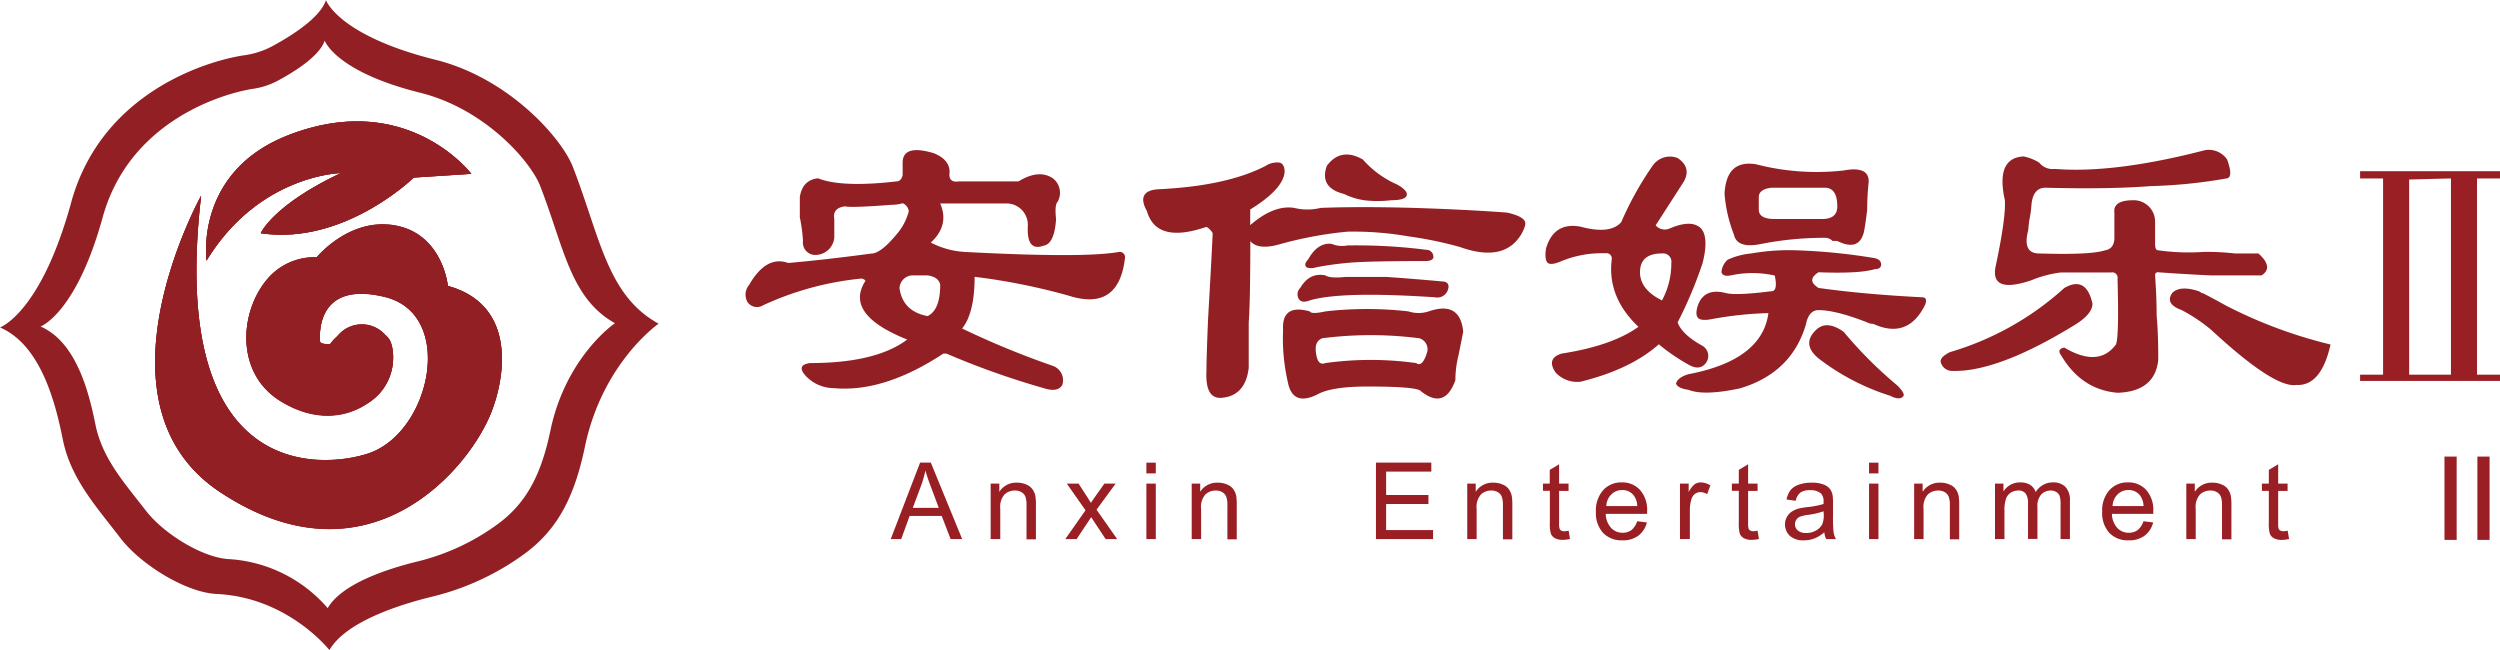 <svg id="图层_1" data-name="图层 1" xmlns="http://www.w3.org/2000/svg" viewBox="0 0 467.82 121.65">
  <defs>
    <style>
      .cls-1 {
        fill: #921f23;
      }

      .cls-2 {
        isolation: isolate;
      }

      .cls-3 {
        fill: #991f24;
      }
    </style>
  </defs>
  <title>登录logo</title>
  <g>
    <path class="cls-1" d="M107.19,31.18c-2.11-5.42-12-16.58-25.6-20C63.32,6.65,61,0,61,0c-1.13,3.37-6.59,6.74-10,8.59a15.57,15.57,0,0,1-5.14,1.7C39,11.26,19,17.14,13.32,37.86S0,61.24,0,61.24c7.81,3.37,10.46,14.57,11.76,21,1.48,7.33,6.24,12.5,10.79,18.44,3.8,4.95,12.24,10.17,18,10.44,13.37.63,21.09,10.5,21.09,10.5,3.06-5.28,12.94-8.46,19.23-10a48.7,48.7,0,0,0,17.48-8.16c6.05-4.52,9.17-10.59,11.11-19.92,3.29-15.75,13.79-23,13.79-23C113.6,55.29,112.27,44.24,107.19,31.18ZM103,80.53c-1.7,8.14-4.41,13.45-9.69,17.39a42.31,42.31,0,0,1-15.23,7.13c-5.48,1.34-14.1,4.11-16.76,8.72a26.54,26.54,0,0,0-18.4-9.17c-5-.23-12.35-4.79-15.66-9.12-4-5.18-8.12-9.7-9.41-16.1C16.72,73.78,14.4,64,7.59,61.07c0,0,6.66-2.42,11.62-20.42S41.64,17.43,47.53,16.56A13.94,13.94,0,0,0,52,15.06c3-1.61,7.78-4.55,8.76-7.49,0,0,2,5.83,18,9.79,11.92,3,20.49,12.7,22.33,17.43,4.44,11.4,5.6,21,14,25.67C115,60.46,105.87,66.77,103,80.53Zm-19.19-27s-1-10.46-10.92-11.44c-8-.79-13.62,6.1-13.62,6.1a11.62,11.62,0,0,0-9.18,4c-5.3,6.13-6.13,17.65,2.43,22.9,6.38,3.91,12.21,3.17,16.37.33a9.94,9.94,0,0,0,4.67-8.84V66.5a6.57,6.57,0,0,0-.15-1.25c0-.27-.11-.55-.18-.83a3.19,3.19,0,0,0-1.09-1.65,5.83,5.83,0,0,0-8.21-.63,6.2,6.2,0,0,0-.79.83,6.4,6.4,0,0,0-1.3,1.4c-.12.17-1.91.09-1.94-.39S58.68,52.32,72,55.56s8.63,25.32-3,29.28c-7.73,2.62-37.72,6.33-31.36-48.21,0,0-21.56,38.83,3.56,55.46,27.45,18.16,46.45-4,50.76-15,2.88-7.4,4.33-20.18-8.12-23.61Zm-20-21.17c-12.75,6-15,11.25-15,11.25C64.41,45.94,77.42,33.2,77.42,33.2l10.78-.7s-12.12-16-34.48-7.14C36.33,32.27,38.65,48.74,38.65,48.74,48.46,32.63,63.77,32.36,63.77,32.36Z" transform="translate(0 0.03)"/>
    <path class="cls-1" d="M83.81,53.48S82.81,43,72.89,42c-8-.79-13.62,6.1-13.62,6.1a11.62,11.62,0,0,0-9.18,4C44.79,58.27,44,69.79,52.52,75c6.38,3.91,12.21,3.17,16.37.33a9.94,9.94,0,0,0,4.67-8.84v-.08a6.57,6.57,0,0,0-.15-1.25c0-.27-.11-.55-.18-.83a3.19,3.19,0,0,0-1.09-1.65,5.83,5.83,0,0,0-8.21-.63,6.2,6.2,0,0,0-.79.83,6.4,6.4,0,0,0-1.3,1.4c-.12.17-1.91.09-1.94-.39S58.68,52.27,72,55.51s8.63,25.32-3,29.28c-7.73,2.62-37.72,6.33-31.36-48.21,0,0-21.56,38.83,3.56,55.46,27.45,18.16,46.45-4,50.76-15C94.81,69.69,96.26,56.91,83.81,53.48Zm-20-21.12c-12.75,6-15,11.25-15,11.25C64.41,45.94,77.42,33.2,77.42,33.2l10.78-.7s-12.12-16-34.48-7.14C36.33,32.27,38.65,48.74,38.65,48.74,48.46,32.63,63.77,32.36,63.77,32.36Z" transform="translate(0 0.03)"/>
    <path class="cls-1" d="M83.81,53.48S82.81,43,72.89,42c-8-.79-13.62,6.1-13.62,6.1a11.62,11.62,0,0,0-9.18,4C44.79,58.27,44,69.79,52.52,75c6.38,3.91,12.21,3.17,16.37.33a9.94,9.94,0,0,0,4.67-8.84v-.08a8,8,0,0,0-.15-1.25c0-.27-.11-.55-.18-.83a3.19,3.19,0,0,0-1.09-1.65,7.47,7.47,0,0,0-9,.2,6.4,6.4,0,0,0-1.3,1.4c-.12.17-1.91.09-1.94-.39S58.68,52.27,72,55.51s8.63,25.32-3,29.28c-7.73,2.62-37.72,6.33-31.36-48.21,0,0-21.56,38.83,3.56,55.46,27.45,18.16,46.45-4,50.76-15C94.81,69.69,96.26,56.91,83.81,53.48Z" transform="translate(0 0.03)"/>
    <path class="cls-1" d="M53.72,25.36C36.33,32.27,38.65,48.74,38.65,48.74c9.81-16.11,25.12-16.38,25.12-16.38-12.75,6-15,11.25-15,11.25C64.41,45.94,77.42,33.2,77.42,33.2l10.78-.7S76.08,16.5,53.72,25.36Z" transform="translate(0 0.03)"/>
    <path class="cls-1" d="M73.56,66.46a6.57,6.57,0,0,0-.15-1.25,5.86,5.86,0,1,0,.15,1.33Z" transform="translate(0 0.03)"/>
  </g>
  <g class="cls-2">
    <path class="cls-1" d="M153.09,33.34q4.4,1.75,14.64.58c.59,0,1-.39,1.18-1.17V30.41c0-2.35,2-2.93,5.86-1.76,1.95.78,2.93,2,2.93,3.52-.2,1.36.38,1.95,1.75,1.75h11.14q3.79-2.34,6.44-.58a3.42,3.42,0,0,1,.88,4.39c-.39.4-.49,1.47-.29,3.22q-.3,4.69-2.35,5c-2.15.78-3.12-.49-2.93-3.81a4,4,0,0,0-4.1-4.1h-12.3q1.76,4.09-1.76,7.32a15.63,15.63,0,0,0,6.45,1.76q22.26,1.17,28.71,0a1,1,0,0,1,1.17,1.17q-1.17,10-10.55,7a118.08,118.08,0,0,0-17.58-3.52q0,6.75-2.34,9.67a158.41,158.41,0,0,0,17,7A2.86,2.86,0,0,1,198.79,72c-.59,1-1.76,1.17-3.52.59a150.13,150.13,0,0,1-18.16-6.45h-.59Q165.39,73.47,156,72.6a7.26,7.26,0,0,1-5.28-2.35q-1.76-2,.88-2.34,12.3,0,18.17-4.4-11.73-4.68-7.91-10.84c.19-.19,0-.39-.59-.58a56.82,56.82,0,0,0-18.46,5,2.15,2.15,0,0,1-2.93-.59,2.83,2.83,0,0,1,.3-3.22q3.21-5.57,7.32-4.1,6.73-.58,15.53-1.76,1.75,0,4.68-3.52a10.78,10.78,0,0,0,2.35-4.39A1.87,1.87,0,0,0,168.91,38a6.72,6.72,0,0,1-2,.29c-5.09.39-8,.49-8.79.29-1.57.2-2.25,1-2,2.34v3.52a3.55,3.55,0,0,1-3.23,3.22,2.33,2.33,0,0,1-2.63-2.63,30.35,30.35,0,0,0-.59-4.4V36.85C150,34.71,151.13,33.53,153.09,33.34Zm15.23,20.51c.39,2.93,2.15,4.68,5.27,5.27q2.35-1.17,2.35-5.86c-.2-1-1-1.56-2.35-1.76h-2.93A2.53,2.53,0,0,0,168.32,53.85Z" transform="translate(0 0.03)"/>
    <path class="cls-1" d="M216.66,35.39q12.89-.59,20.22-4.4a3.83,3.83,0,0,1,2.63-.58c.59.2.88.78.88,1.76q-.3,3.22-6.44,7v2.93q4.4-3.81,8.2-3.23a10.4,10.4,0,0,0,5,0q7.32-.28,17.28,0,9.68.3,17.58.88c1.76.4,2.83.88,3.22,1.47.39.39.2,1.27-.58,2.63q-3.22,5.28-11.43,2.35a71.38,71.38,0,0,0-9.66-2,59.94,59.94,0,0,0-11.43-.88,72,72,0,0,0-12.6,2.34c-2.74.79-4.59.59-5.56-.58q0,11.13-.3,15.23v8.5q-.59,5-4.68,5.56c-2.35.4-3.42-1.26-3.23-5q0-2.34.3-9.67c.38-6.63.68-12,.87-16.11a3.4,3.4,0,0,0-1.17-1.17q-9.37,3.22-11.13-2.93C213.24,37,213.92,35.59,216.66,35.39Zm29.88,38.38q-4.68,2.34-5.56-2.35a36.07,36.07,0,0,1-.88-9.66q-.3-5,5-3.52c.19.39,1.17.39,2.93,0a68.35,68.35,0,0,1,15.53,0,6.1,6.1,0,0,0,3.8,0c3.91-1.36,6.06-.1,6.45,3.81-.2,1-.49,2.44-.88,4.39a19.38,19.38,0,0,0-.59,4.69q-2,5.57-6.44,2.05c-.39-.58-3.71-.88-10-.88C251.42,72.3,248.3,72.79,246.54,73.77Zm-3.22-19.92c1.17-2,2.73-2.74,4.69-2.35.58.4,1.85.49,3.81.29h7.61c2.93.2,6.55.49,10.84.88.78.2,1,.79.59,1.76a2.09,2.09,0,0,1-2.34,1.17q-17.58-1.17-23.44.59c-1,.39-1.66.29-2.05-.29A1.66,1.66,0,0,1,243.32,53.85ZM246.25,50a2.72,2.72,0,0,1-1.76,0q-.59-.59.3-1.47,1.76-3.21,4.39-2.93a5,5,0,0,0,2.93.3,103.87,103.87,0,0,1,15.23.87,1.36,1.36,0,0,1,.88,1.47c-.19.39-.68.58-1.46.58-7,0-11.72.11-14.06.3A58.23,58.23,0,0,0,246.25,50ZM248,67.91a61.81,61.81,0,0,1,17,0c.78.58,1.46-.1,2.05-2a2.13,2.13,0,0,0-1.46-2.64,70.84,70.84,0,0,0-18.17,0q-1.47.59-1.17,2.64C246.44,67.61,247,68.3,248,67.91Zm3.51-31.64c-3.12-.78-4.2-2.54-3.22-5.28q2.64-3.51,6.74-1.17a18.2,18.2,0,0,0,6.44,4.69c1.37.78,1.95,1.46,1.76,2.05s-1.17.88-2.93.88a20.59,20.59,0,0,1-5,0A12.43,12.43,0,0,1,251.52,36.27Z" transform="translate(0 0.03)"/>
    <path class="cls-1" d="M303.38,41.54A60.12,60.12,0,0,1,309.24,31a3.94,3.94,0,0,1,4.69-1.46c1.75,1.17,2.14,2.64,1.17,4.39l-5.28,8.21a2.26,2.26,0,0,0,2.64.58c2.73-1.17,4.69-1.17,5.86,0,1,1.17,1.07,3.33.29,6.45a78.32,78.32,0,0,1-4.68,11.13c.58,1.57,2.14,3,4.68,4.4a2.19,2.19,0,0,1,.59,3.22c-.78,1-1.86,1.07-3.22.29a37.13,37.13,0,0,1-5.57-3.81q-5.28,4.69-14.65,7a5.52,5.52,0,0,1-4.69-1.75q-1.76-2.64,1.18-3.52,9.38-1.45,14.35-5-5.87-5.56-5-12.6a1,1,0,0,0-1.17-1.17,20,20,0,0,0-8.2,1.46q-2.06.89-2.64.3c-.39-.39-.49-1.27-.29-2.64q1.46-5,6.44-4.1Q301.33,43.89,303.38,41.54Zm3.51,9.38c0,2.15,1.37,3.9,4.11,5.27a14.46,14.46,0,0,0,1.75-7A1.55,1.55,0,0,0,311,47.4Q306.89,47.4,306.89,50.92Zm17,.58c-1,.2-1.57,0-1.76-.58a3.41,3.41,0,0,1,1.17-2.35,13.33,13.33,0,0,1,4.4-1.17,40.75,40.75,0,0,1,8.49-.59,110.47,110.47,0,0,1,14.65,1.47c.78.2,1.17.58,1.17,1.17s-.39.88-1.17.88c-1.95.59-5.47.78-10.55.59-1.56,1-1.56,1.95,0,2.93q8.2,1.17,19.34,1.75c.78,0,1,.49.58,1.47q-3.22,6.45-9.66,3.51a2.47,2.47,0,0,1-1.17-.29Q343.52,58,340.29,58c-1.17,0-2,.88-2.34,2.63q-2.64,9.09-12.31,12-6.74,1.45-9.66.29c-1.37-.19-2.15-.59-2.35-1.17.2-.78,1-1.37,2.35-1.76q13.77-2.64,14.94-11.43a67.62,67.62,0,0,0-10.84,1.17c-1.17.2-2,.11-2.35-.29s-.39-1.17,0-2.34q1.17-3.23,5-2.35,1.77.6,8.79-.29c.78,0,1-1,.59-2.93A19.32,19.32,0,0,0,323.89,51.5Zm.58-7.62a26.82,26.82,0,0,1-1.76-7.61q.3-6.45,5.86-5.57A45.21,45.21,0,0,0,345,31.87c3.12-.58,4.69.1,4.69,2.05a52.29,52.29,0,0,0-.29,5.28c-.2,1.75-.4,3.12-.59,4.1q-.89,3.81-5,1.76h-.88a2,2,0,0,0-1.47-.59,61.22,61.22,0,0,0-12,1.17Q325.05,46.52,324.47,43.88Zm19.34-5.27c0-2.34-.78-3.51-2.35-3.51h-10c-1.56.19-2.34.78-2.34,1.75V39.2c0,1.17,1,1.75,2.93,1.75h8.79C342.83,41,343.81,40.18,343.81,38.61Zm10,35.45a43.14,43.14,0,0,1-13.48-7q-3.23-2.64-.58-5.27,2-2.05,5.27.29a77.19,77.19,0,0,0,10,10c1,1,1.37,1.66,1.17,2Q355.53,74.95,353.77,74.06Z" transform="translate(0 0.03)"/>
    <path class="cls-1" d="M364.9,65.86a54.78,54.78,0,0,0,21.39-12q4.09-2.35,5.27,2.93,0,2-3.51,4.1-14.35,8.79-22.85,8.49a2.2,2.2,0,0,1-2.06-1.76C363.14,67,363.73,66.44,364.9,65.86Zm13.77-36.62a9,9,0,0,1,2.93,1.17,3.2,3.2,0,0,0,2.93,1.17q11.13.89,28.13-3.52a4.16,4.16,0,0,1,4.1,1.76c.78,2.15.78,3.33,0,3.52A95.41,95.41,0,0,1,402.4,34.8q-7.62.6-19.63.3c-1.56,0-2.44,1.07-2.63,3.22a17.52,17.52,0,0,1-.3,2.34,18.83,18.83,0,0,0-.29,2.35q-1.17,4.4,2.05,4.39,9.67.3,12.31-.59c1.17-.19,1.75-1,1.75-2.34V39.78q-.29-2.34,3.52-2.34a4,4,0,0,1,4.1,4.1v4.1c0,.79.19,1.17.59,1.17a40.42,40.42,0,0,0,8.49.3,45.37,45.37,0,0,1,5.86.29h4.4q2.92,2.64.58,4.1h-9.66c-3.91-.19-7.14-.39-9.67-.58a.51.51,0,0,0-.59.58q.29,4.11.29,7.62c.2,2,.3,4.69.3,8.2-.4,3.91-2.93,6-7.62,6.15q-6.75-.57-10.55-7c-.58-.78-.39-1.26.59-1.46q6.43,3.81,9.67-.59.59-1.45.29-12.3a1,1,0,0,0-1.17-1.17H385.7a21,21,0,0,0-5.56,1.46Q372.52,55,373.4,50q2-9.37,1.76-12.6C374,32.17,375.16,29.43,378.67,29.24Zm51,42.77q-4.11.58-15.82-10.25A30.73,30.73,0,0,0,408.26,58q-3.22-1.17-1.76-3.23,1.47-1.45,5-.29c.59.39.78.49.59.29,1.56.79,3,1.57,4.39,2.35a87.68,87.68,0,0,0,19.63,7.32Q434.34,72.31,429.65,72Z" transform="translate(0 0.03)"/>
  </g>
  <g class="cls-2">
    <g class="cls-2">
      <path class="cls-3" d="M166.68,100.85l5.5-14.32h2l5.87,14.32h-2.16l-1.67-4.34h-6l-1.58,4.34ZM170.81,95h4.86l-1.5-4c-.45-1.2-.79-2.19-1-3a18.38,18.38,0,0,1-.77,2.74Z" transform="translate(0 0.03)"/>
      <path class="cls-3" d="M185.38,100.85V90.47H187V92a3.72,3.72,0,0,1,3.3-1.71,4.27,4.27,0,0,1,1.73.34,2.7,2.7,0,0,1,1.17.88,3.24,3.24,0,0,1,.55,1.3,9.58,9.58,0,0,1,.1,1.71v6.38h-1.76V94.54a5,5,0,0,0-.2-1.61,1.72,1.72,0,0,0-.73-.85,2.35,2.35,0,0,0-1.23-.32,2.84,2.84,0,0,0-1.94.72,3.51,3.51,0,0,0-.81,2.7v5.67Z" transform="translate(0 0.03)"/>
      <path class="cls-3" d="M199.34,100.85l3.79-5.39-3.51-5h2.2l1.59,2.44c.3.46.54.85.72,1.16.29-.43.55-.81.79-1.14l1.75-2.46h2.1l-3.58,4.89,3.86,5.49h-2.16l-2.13-3.22-.57-.87-2.72,4.09Z" transform="translate(0 0.03)"/>
      <path class="cls-3" d="M214.52,88.55v-2h1.76v2Zm0,12.3V90.47h1.76v10.38Z" transform="translate(0 0.03)"/>
      <path class="cls-3" d="M223,100.85V90.47h1.59V92a3.72,3.72,0,0,1,3.3-1.71,4.23,4.23,0,0,1,1.72.34,2.68,2.68,0,0,1,1.18.88,3.55,3.55,0,0,1,.55,1.3,11,11,0,0,1,.09,1.71v6.38h-1.75V94.54a4.66,4.66,0,0,0-.21-1.61,1.72,1.72,0,0,0-.73-.85,2.31,2.31,0,0,0-1.22-.32,2.83,2.83,0,0,0-1.94.72,3.47,3.47,0,0,0-.82,2.7v5.67Z" transform="translate(0 0.03)"/>
      <path class="cls-3" d="M257.48,100.85V86.53h10.36v1.69h-8.46V92.6h7.92v1.68h-7.92v4.88h8.79v1.69Z" transform="translate(0 0.03)"/>
      <path class="cls-3" d="M274.56,100.85V90.47h1.59V92a3.72,3.72,0,0,1,3.3-1.71,4.19,4.19,0,0,1,1.72.34,2.68,2.68,0,0,1,1.18.88,3.55,3.55,0,0,1,.55,1.3,10.66,10.66,0,0,1,.1,1.71v6.38h-1.76V94.54a4.66,4.66,0,0,0-.21-1.61,1.67,1.67,0,0,0-.73-.85,2.29,2.29,0,0,0-1.22-.32,2.83,2.83,0,0,0-1.94.72,3.51,3.51,0,0,0-.82,2.7v5.67Z" transform="translate(0 0.03)"/>
      <path class="cls-3" d="M293.54,99.28l.25,1.55a6.22,6.22,0,0,1-1.33.16,2.89,2.89,0,0,1-1.48-.31,1.68,1.68,0,0,1-.75-.79,6.45,6.45,0,0,1-.21-2.08v-6h-1.29V90.47H290V87.9l1.75-1.05v3.62h1.77v1.37h-1.77v6.07a3.22,3.22,0,0,0,.09,1,.75.75,0,0,0,.3.34,1.21,1.21,0,0,0,.6.13A6.93,6.93,0,0,0,293.54,99.28Z" transform="translate(0 0.03)"/>
      <path class="cls-3" d="M306.36,97.51l1.82.22a4.44,4.44,0,0,1-1.6,2.48,4.8,4.8,0,0,1-3,.87,4.74,4.74,0,0,1-3.61-1.4,5.5,5.5,0,0,1-1.33-3.93A5.7,5.7,0,0,1,300,91.69a4.54,4.54,0,0,1,3.5-1.45,4.43,4.43,0,0,1,3.4,1.42,5.61,5.61,0,0,1,1.32,4c0,.11,0,.26,0,.47h-7.74a4,4,0,0,0,1,2.62,2.86,2.86,0,0,0,2.16.91,2.71,2.71,0,0,0,1.66-.51A3.44,3.44,0,0,0,306.36,97.51Zm-5.77-2.84h5.79a3.5,3.5,0,0,0-.67-2,2.66,2.66,0,0,0-2.17-1,2.8,2.8,0,0,0-2,.81A3.16,3.16,0,0,0,300.59,94.67Z" transform="translate(0 0.03)"/>
      <path class="cls-3" d="M314.37,100.85V90.47H316v1.58a4.31,4.31,0,0,1,1.12-1.46,2,2,0,0,1,1.13-.35,3.45,3.45,0,0,1,1.81.57l-.61,1.63a2.46,2.46,0,0,0-1.29-.38,1.71,1.71,0,0,0-1,.34,2,2,0,0,0-.65,1,6.68,6.68,0,0,0-.29,2v5.43Z" transform="translate(0 0.03)"/>
      <path class="cls-3" d="M328.89,99.28l.26,1.55a6.22,6.22,0,0,1-1.33.16,2.93,2.93,0,0,1-1.49-.31,1.66,1.66,0,0,1-.74-.79,6.45,6.45,0,0,1-.21-2.08v-6h-1.3V90.47h1.3V87.9l1.74-1.05v3.62h1.77v1.37h-1.77v6.07a3.11,3.11,0,0,0,.1,1,.75.75,0,0,0,.3.34,1.21,1.21,0,0,0,.6.13A6.79,6.79,0,0,0,328.89,99.28Z" transform="translate(0 0.03)"/>
      <path class="cls-3" d="M341.38,99.57a6.33,6.33,0,0,1-1.88,1.17,5.38,5.38,0,0,1-1.94.34,3.73,3.73,0,0,1-2.62-.83,2.94,2.94,0,0,1-.57-3.53,2.93,2.93,0,0,1,.9-1,4.75,4.75,0,0,1,1.27-.58,14.11,14.11,0,0,1,1.56-.26,16.6,16.6,0,0,0,3.14-.6c0-.25,0-.4,0-.46a2,2,0,0,0-.5-1.52,2.93,2.93,0,0,0-2-.6,3.08,3.08,0,0,0-1.83.44,2.63,2.63,0,0,0-.88,1.54l-1.72-.24a4.29,4.29,0,0,1,.77-1.78,3.38,3.38,0,0,1,1.56-1,6.74,6.74,0,0,1,2.35-.37,6.18,6.18,0,0,1,2.16.31,2.84,2.84,0,0,1,1.22.79,2.78,2.78,0,0,1,.55,1.2,9.67,9.67,0,0,1,.09,1.62V96.5a23.91,23.91,0,0,0,.11,3.1,3.81,3.81,0,0,0,.44,1.25h-1.83A3.7,3.7,0,0,1,341.38,99.57Zm-.14-3.93a13.42,13.42,0,0,1-2.87.67,6.44,6.44,0,0,0-1.54.35,1.5,1.5,0,0,0-.69.57,1.53,1.53,0,0,0-.25.84,1.49,1.49,0,0,0,.54,1.17,2.29,2.29,0,0,0,1.56.47,3.59,3.59,0,0,0,1.8-.45A2.73,2.73,0,0,0,341,98.05a4.44,4.44,0,0,0,.28-1.76Z" transform="translate(0 0.03)"/>
      <path class="cls-3" d="M349.75,88.55v-2h1.76v2Zm0,12.3V90.47h1.76v10.38Z" transform="translate(0 0.03)"/>
      <path class="cls-3" d="M358.19,100.85V90.47h1.59V92a3.72,3.72,0,0,1,3.3-1.71,4.23,4.23,0,0,1,1.72.34,2.68,2.68,0,0,1,1.18.88,3.55,3.55,0,0,1,.55,1.3,11,11,0,0,1,.09,1.71v6.38h-1.75V94.54a4.66,4.66,0,0,0-.21-1.61,1.72,1.72,0,0,0-.73-.85,2.34,2.34,0,0,0-1.22-.32,2.83,2.83,0,0,0-1.94.72,3.47,3.47,0,0,0-.82,2.7v5.67Z" transform="translate(0 0.03)"/>
      <path class="cls-3" d="M373.32,100.85V90.47h1.58v1.46a3.66,3.66,0,0,1,1.3-1.23,3.62,3.62,0,0,1,1.84-.46,3.4,3.4,0,0,1,1.89.48,2.54,2.54,0,0,1,1,1.34,3.73,3.73,0,0,1,3.21-1.82,3.14,3.14,0,0,1,2.37.85,3.64,3.64,0,0,1,.83,2.64v7.12h-1.75V94.31a4.67,4.67,0,0,0-.17-1.52,1.44,1.44,0,0,0-.62-.74,1.92,1.92,0,0,0-1-.29,2.48,2.48,0,0,0-1.82.73,3.22,3.22,0,0,0-.72,2.33v6h-1.76V94.11a3,3,0,0,0-.43-1.76,1.64,1.64,0,0,0-1.41-.59,2.56,2.56,0,0,0-1.37.39,2.19,2.19,0,0,0-.91,1.15,6.36,6.36,0,0,0-.29,2.17v5.38Z" transform="translate(0 0.03)"/>
      <path class="cls-3" d="M401.1,97.51l1.81.22a4.38,4.38,0,0,1-1.59,2.48,4.8,4.8,0,0,1-3,.87,4.72,4.72,0,0,1-3.61-1.4,5.45,5.45,0,0,1-1.33-3.93,5.7,5.7,0,0,1,1.35-4.06,4.52,4.52,0,0,1,3.49-1.45,4.42,4.42,0,0,1,3.4,1.42,5.61,5.61,0,0,1,1.32,4c0,.11,0,.26,0,.47h-7.74a4,4,0,0,0,1,2.62,2.86,2.86,0,0,0,2.17.91,2.66,2.66,0,0,0,1.65-.51A3.38,3.38,0,0,0,401.1,97.51Zm-5.78-2.84h5.8a3.5,3.5,0,0,0-.67-2,2.67,2.67,0,0,0-2.18-1,2.77,2.77,0,0,0-2,.81A3.21,3.21,0,0,0,395.32,94.67Z" transform="translate(0 0.03)"/>
      <path class="cls-3" d="M409.12,100.85V90.47h1.59V92a3.72,3.72,0,0,1,3.3-1.71,4.23,4.23,0,0,1,1.72.34,2.68,2.68,0,0,1,1.18.88,3.55,3.55,0,0,1,.55,1.3,10.66,10.66,0,0,1,.1,1.71v6.38H415.8V94.54a4.66,4.66,0,0,0-.21-1.61,1.67,1.67,0,0,0-.73-.85,2.29,2.29,0,0,0-1.22-.32,2.83,2.83,0,0,0-1.94.72,3.47,3.47,0,0,0-.82,2.7v5.67Z" transform="translate(0 0.03)"/>
      <path class="cls-3" d="M428.09,99.28l.26,1.55A6.22,6.22,0,0,1,427,101a2.89,2.89,0,0,1-1.48-.31,1.68,1.68,0,0,1-.75-.79,6.45,6.45,0,0,1-.21-2.08v-6h-1.29V90.47h1.29V87.9l1.75-1.05v3.62h1.76v1.37h-1.76v6.07a3.22,3.22,0,0,0,.09,1,.75.75,0,0,0,.3.34,1.21,1.21,0,0,0,.6.13A6.59,6.59,0,0,0,428.09,99.28Z" transform="translate(0 0.03)"/>
    </g>
    <g class="cls-2">
      <path class="cls-3" d="M459.71,85.41V101h-2.28V85.41Zm6.16,0V101h-2.28V85.41Z" transform="translate(0 0.03)"/>
    </g>
  </g>
  <g class="cls-2">
    <path class="cls-3" d="M441.64,71.25V70.08h4.3V33.36h-4.3V32h26.18v1.37h-4.3V70.08h4.3v1.17Zm17-1.17V33.36l-7.82.2V70.08Z" transform="translate(0 0.03)"/>
  </g>
</svg>
